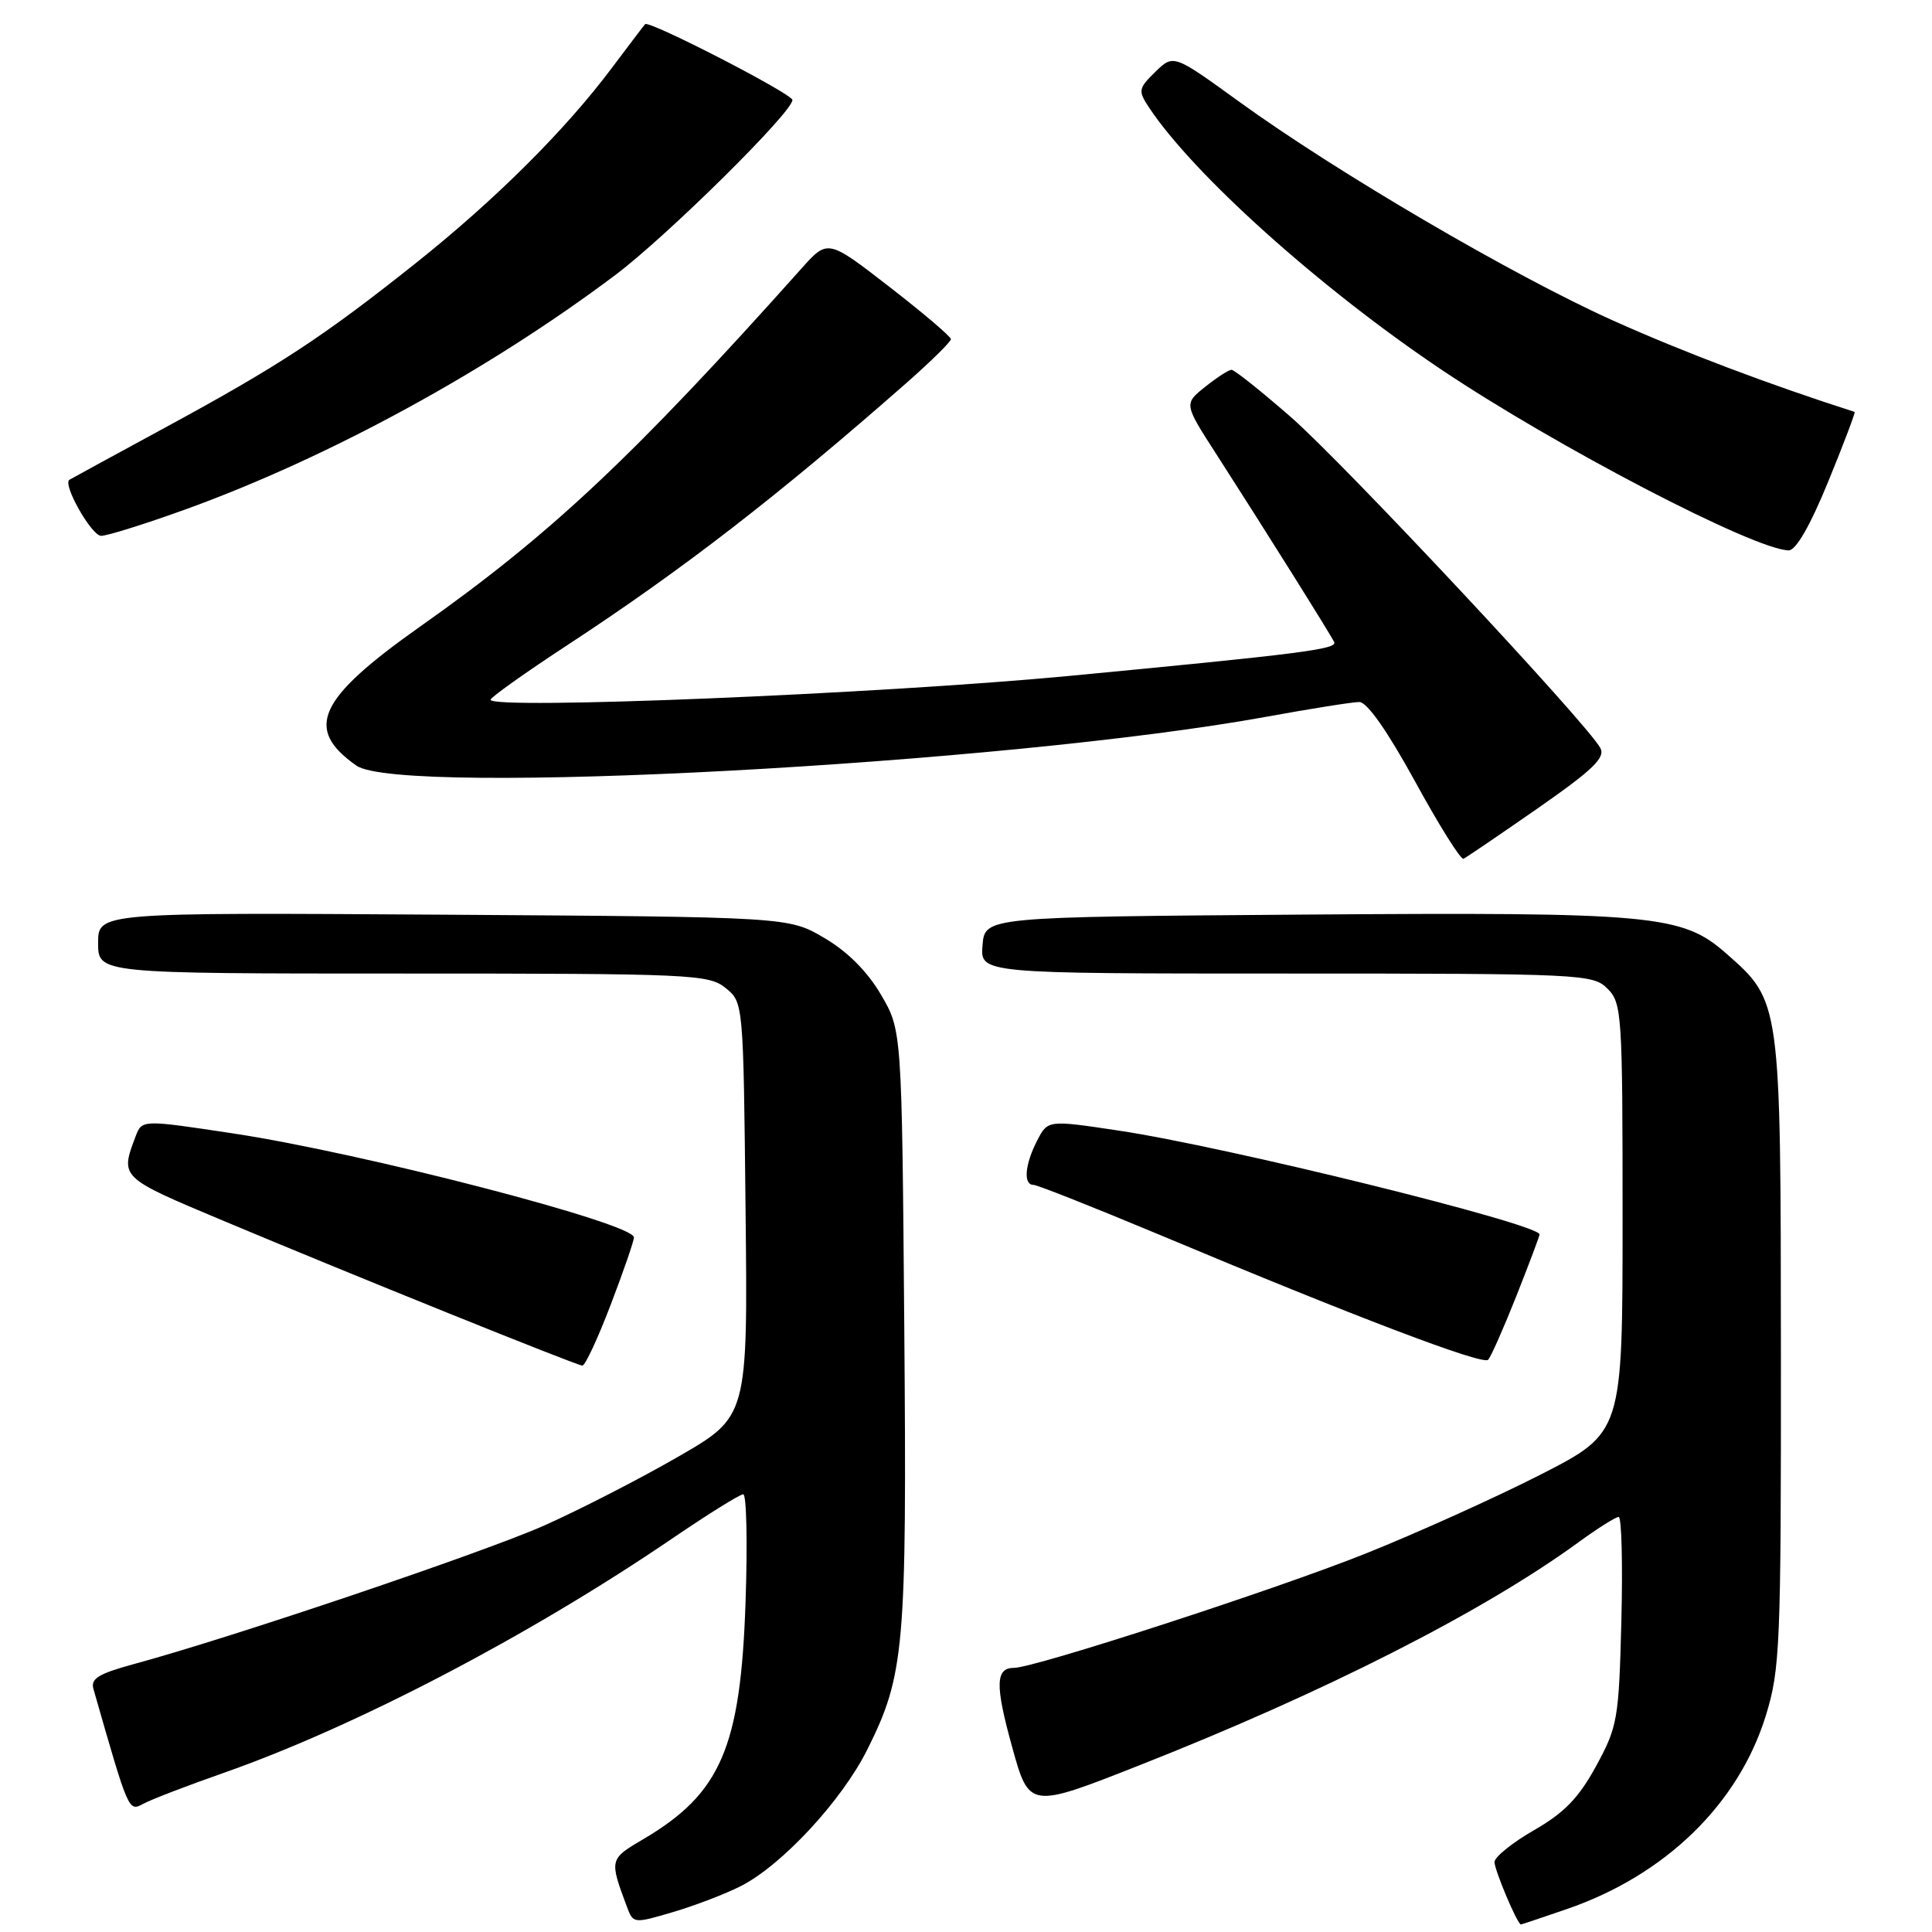 <?xml version="1.0" encoding="UTF-8" standalone="no"?>
<!DOCTYPE svg PUBLIC "-//W3C//DTD SVG 1.1//EN" "http://www.w3.org/Graphics/SVG/1.1/DTD/svg11.dtd" >
<svg xmlns="http://www.w3.org/2000/svg" xmlns:xlink="http://www.w3.org/1999/xlink" version="1.1" viewBox="0 0 256 256">
 <g >
 <path fill="currentColor"
d=" M 98.18 249.91 C 103.63 247.13 111.55 238.58 114.91 231.85 C 119.86 221.95 120.17 218.42 119.82 175.74 C 119.50 136.50 119.50 136.50 116.72 131.78 C 114.92 128.71 112.29 126.08 109.22 124.28 C 104.50 121.50 104.50 121.50 58.75 121.20 C 13.00 120.91 13.00 120.91 13.00 124.95 C 13.00 129.00 13.00 129.00 53.39 129.00 C 91.66 129.00 93.90 129.10 96.14 130.91 C 98.50 132.82 98.50 132.82 98.79 160.26 C 99.09 187.70 99.09 187.70 89.90 193.00 C 84.85 195.92 76.84 200.03 72.11 202.14 C 64.05 205.72 30.66 217.00 17.70 220.51 C 13.07 221.77 11.99 222.43 12.38 223.79 C 17.09 240.24 17.02 240.06 19.01 239.00 C 20.06 238.43 24.88 236.58 29.71 234.89 C 47.15 228.76 70.21 216.71 89.09 203.85 C 93.82 200.63 98.04 198.00 98.48 198.00 C 98.92 198.00 99.06 204.42 98.79 212.26 C 98.14 231.58 95.51 237.65 85.22 243.71 C 80.73 246.35 80.73 246.38 83.09 252.71 C 83.91 254.89 83.99 254.89 89.21 253.35 C 92.12 252.49 96.16 250.94 98.18 249.91 Z  M 207.59 252.97 C 220.65 248.49 230.36 239.05 233.98 227.33 C 235.87 221.21 236.00 218.14 235.98 179.14 C 235.95 132.51 235.98 132.70 228.72 126.33 C 222.87 121.19 219.15 120.85 172.50 121.19 C 130.50 121.50 130.50 121.50 130.19 125.25 C 129.88 129.00 129.88 129.00 170.44 129.00 C 209.67 129.00 211.07 129.07 213.00 131.00 C 214.91 132.91 215.00 134.33 215.00 161.41 C 215.00 189.83 215.00 189.83 204.18 195.37 C 198.22 198.41 187.74 203.14 180.89 205.88 C 169.12 210.59 137.08 221.00 134.37 221.00 C 131.90 221.00 131.84 223.25 134.09 231.40 C 136.37 239.67 136.37 239.67 150.93 233.93 C 175.39 224.30 196.51 213.58 209.13 204.38 C 211.68 202.52 214.09 201.00 214.48 201.00 C 214.87 201.00 215.03 207.19 214.84 214.75 C 214.51 227.81 214.34 228.78 211.50 234.00 C 209.20 238.22 207.29 240.20 203.28 242.50 C 200.41 244.15 198.05 246.05 198.03 246.72 C 198.01 247.75 201.06 255.00 201.53 255.00 C 201.62 255.00 204.34 254.09 207.59 252.97 Z  M 80.91 172.91 C 82.61 168.47 84.00 164.44 84.00 163.96 C 84.00 162.10 48.03 152.77 30.86 150.18 C 18.82 148.36 18.82 148.36 17.98 150.55 C 15.90 156.04 15.85 155.99 29.50 161.72 C 46.37 168.81 76.31 180.89 77.16 180.95 C 77.53 180.98 79.21 177.36 80.91 172.91 Z  M 200.93 171.72 C 202.62 167.45 204.00 163.78 204.00 163.57 C 204.00 162.19 162.37 151.91 148.17 149.80 C 138.84 148.40 138.84 148.40 137.42 151.15 C 135.80 154.29 135.57 157.00 136.93 157.00 C 137.44 157.00 144.97 159.99 153.68 163.63 C 179.53 174.48 196.46 180.91 197.18 180.18 C 197.55 179.81 199.23 176.00 200.93 171.72 Z  M 203.75 107.11 C 211.07 102.01 212.75 100.39 212.05 99.11 C 210.31 95.88 178.00 61.32 171.03 55.25 C 167.09 51.81 163.56 49.00 163.18 49.00 C 162.81 49.01 161.23 50.02 159.69 51.26 C 156.87 53.51 156.87 53.51 161.19 60.21 C 167.13 69.44 176.44 84.27 176.79 85.09 C 177.20 86.02 172.36 86.64 141.50 89.58 C 116.49 91.95 65.00 94.07 65.00 92.72 C 65.00 92.41 69.59 89.14 75.21 85.46 C 90.55 75.41 103.17 65.64 120.25 50.62 C 123.41 47.83 126.00 45.28 126.00 44.94 C 126.00 44.60 122.33 41.48 117.84 38.00 C 109.68 31.68 109.68 31.68 106.19 35.59 C 83.85 60.59 72.91 70.86 55.70 83.00 C 42.09 92.61 40.27 96.57 47.23 101.45 C 53.11 105.57 133.19 101.27 167.83 94.97 C 173.70 93.90 179.23 93.02 180.11 93.02 C 181.14 93.01 183.83 96.85 187.50 103.54 C 190.67 109.34 193.56 113.95 193.92 113.79 C 194.28 113.63 198.70 110.62 203.75 107.11 Z  M 242.25 63.81 C 244.31 58.78 245.88 54.62 245.75 54.58 C 234.38 50.94 222.97 46.62 213.75 42.48 C 200.47 36.51 177.09 22.82 164.16 13.45 C 155.50 7.18 155.50 7.18 153.09 9.52 C 150.85 11.70 150.79 12.03 152.21 14.18 C 158.08 23.08 174.89 38.17 190.92 48.93 C 206.14 59.15 232.37 72.81 237.00 72.93 C 237.96 72.95 239.84 69.70 242.25 63.81 Z  M 24.63 67.48 C 43.60 60.61 64.70 49.10 81.56 36.42 C 88.40 31.27 105.00 14.87 105.00 13.25 C 105.00 12.44 86.00 2.65 85.48 3.20 C 85.33 3.36 83.35 5.97 81.09 8.98 C 74.90 17.25 65.58 26.53 55.00 34.94 C 42.77 44.67 36.96 48.48 21.84 56.68 C 15.05 60.36 9.36 63.47 9.19 63.58 C 8.27 64.19 12.13 71.00 13.40 71.00 C 14.23 71.00 19.28 69.41 24.63 67.48 Z "/>
</g>
</svg>
